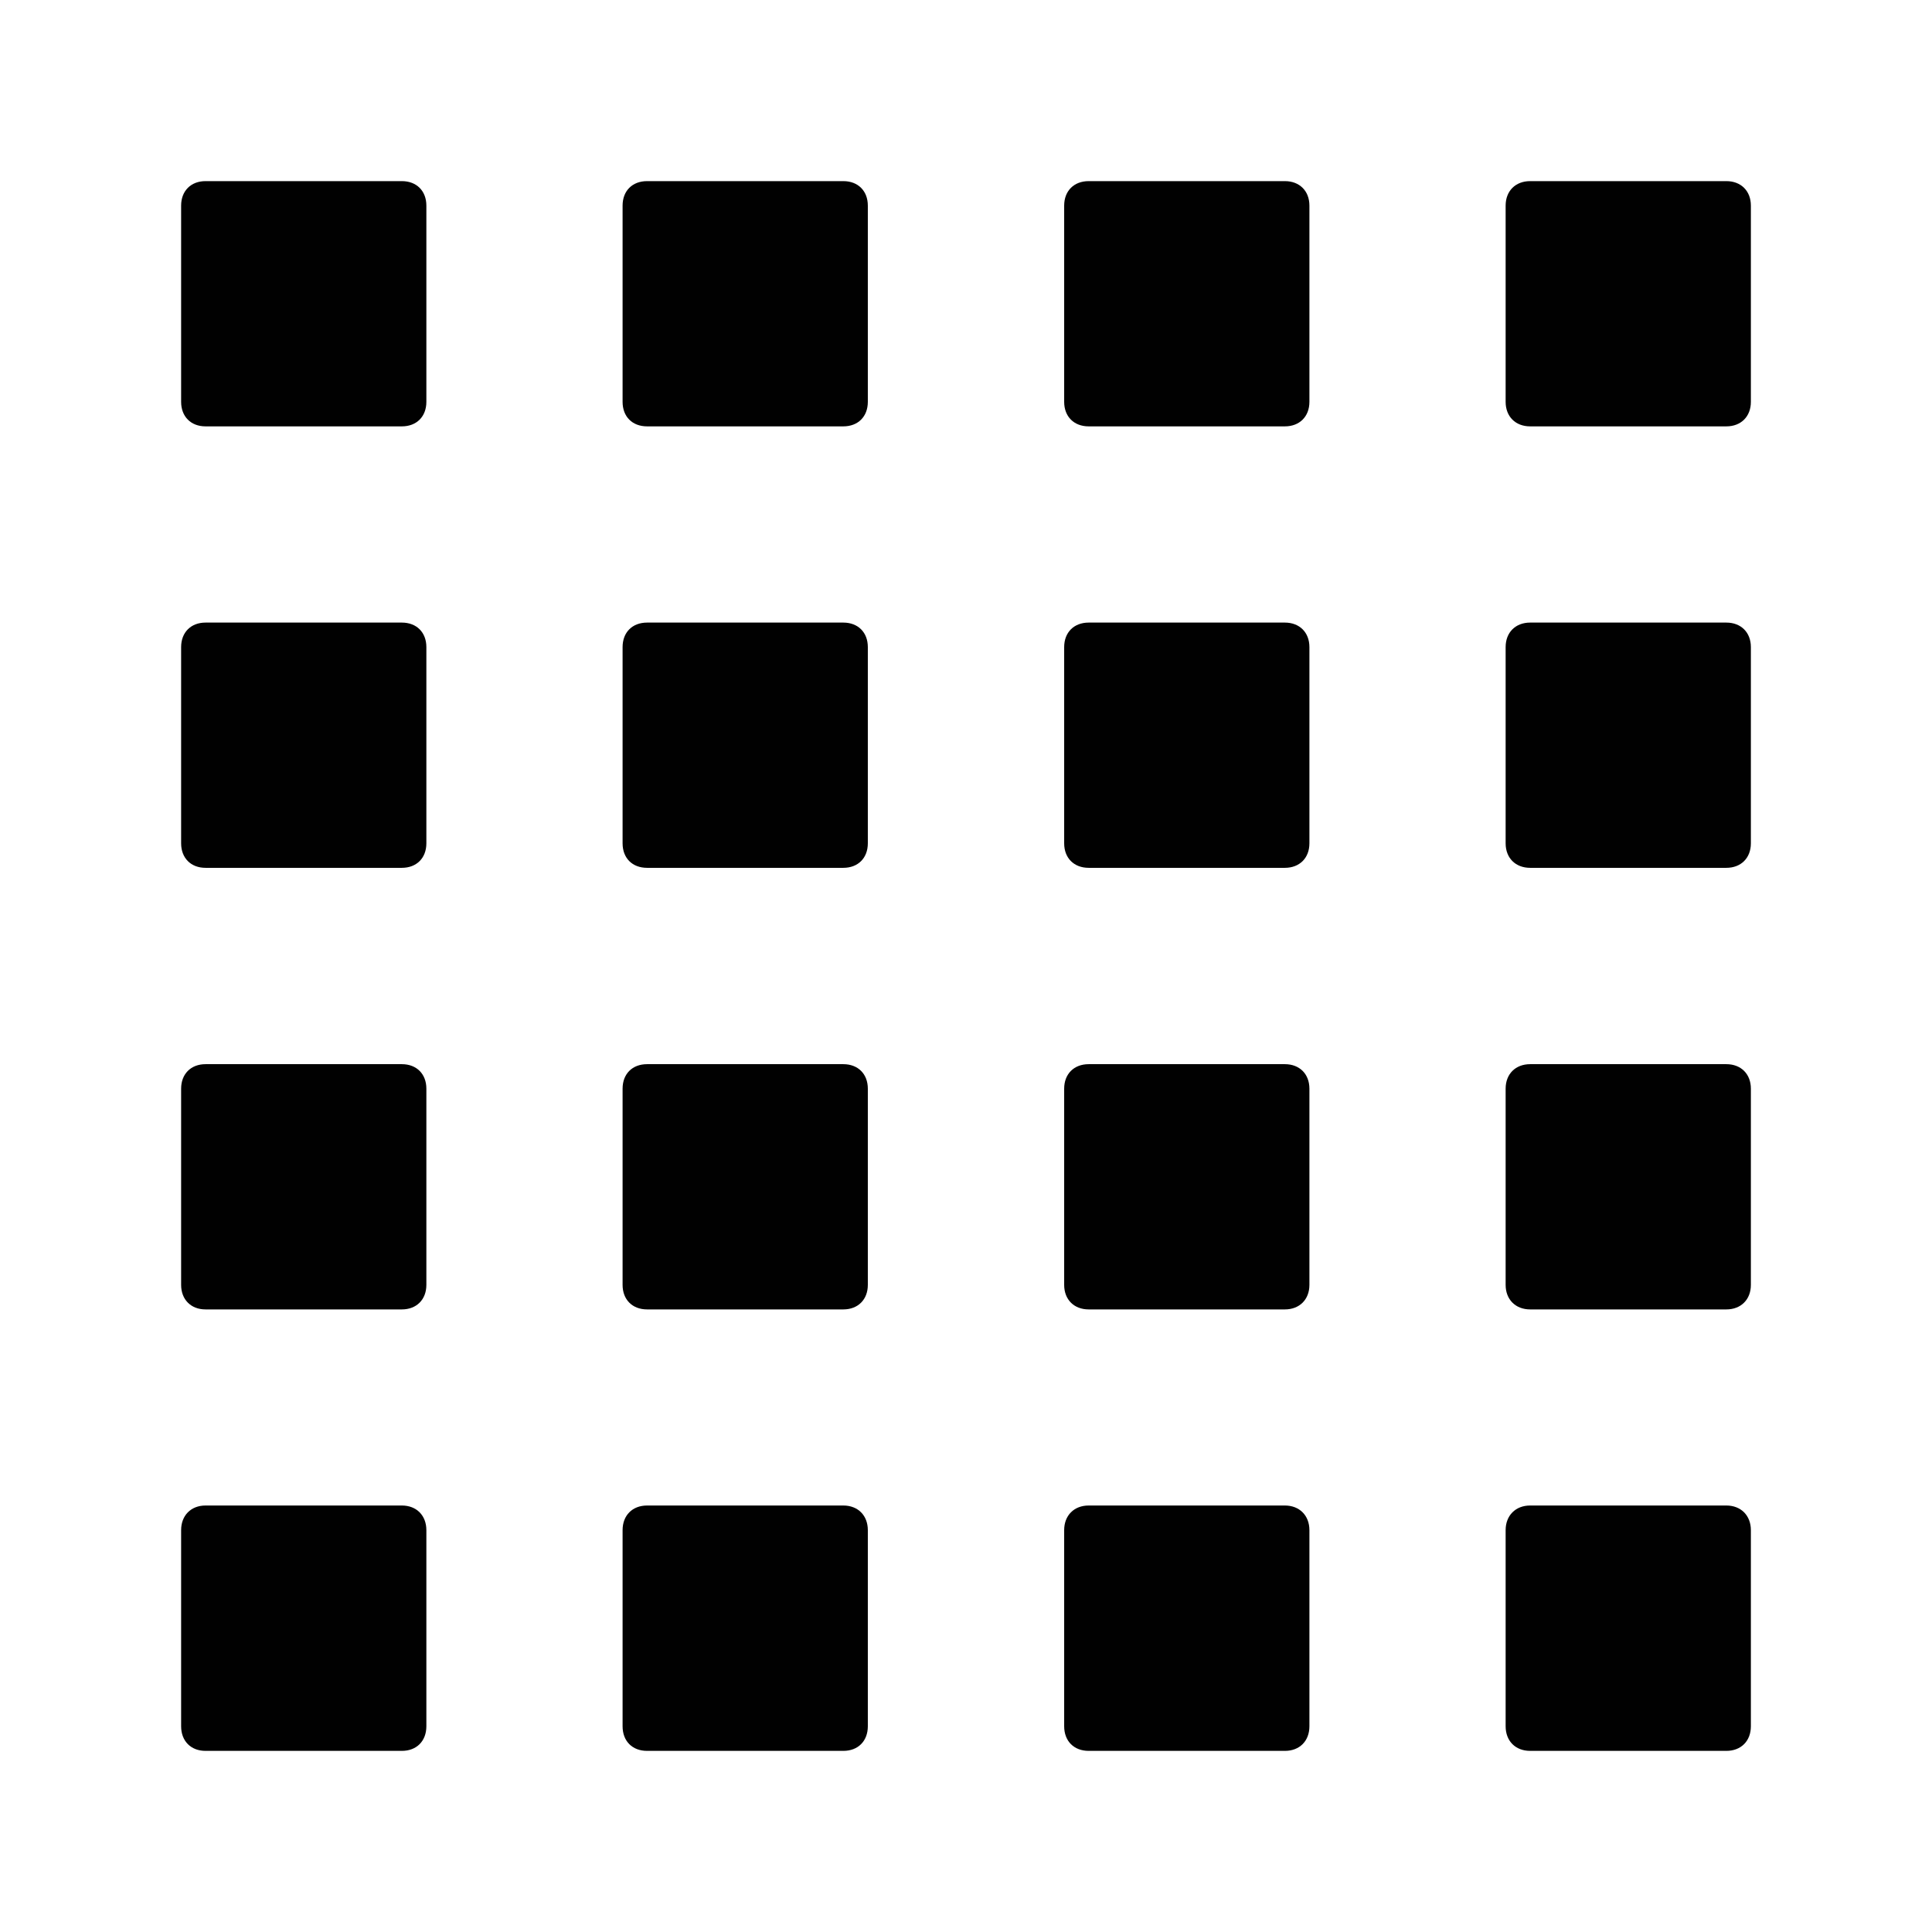 <?xml version="1.0" encoding="utf-8"?>
<!-- Generator: Adobe Illustrator 15.1.0, SVG Export Plug-In . SVG Version: 6.00 Build 0)  -->
<!DOCTYPE svg PUBLIC "-//W3C//DTD SVG 1.1//EN" "http://www.w3.org/Graphics/SVG/1.1/DTD/svg11.dtd">
<svg version="1.1" id="Layer_1" xmlns="http://www.w3.org/2000/svg" xmlns:xlink="http://www.w3.org/1999/xlink" x="0px" y="0px"
	 width="16px" height="16px" viewBox="0 0 16 16" enable-background="new 0 0 16 16" xml:space="preserve">
<g>
	<path fill="#010101" d="M1.702,1.5C1.581,1.5,1.5,1.581,1.5,1.703v1.625c0,0.122,0.081,0.203,0.202,0.203h1.626
		c0.122,0,0.203-0.081,0.203-0.203V1.703C3.531,1.581,3.45,1.5,3.328,1.5H1.702z M5.359,1.5c-0.123,0-0.203,0.081-0.203,0.203v1.625
		c0,0.122,0.08,0.203,0.203,0.203h1.625c0.122,0,0.203-0.081,0.203-0.203V1.703c0-0.122-0.081-0.203-0.203-0.203H5.359z M9.016,1.5
		c-0.122,0-0.203,0.081-0.203,0.203v1.625c0,0.122,0.081,0.203,0.203,0.203h1.625c0.121,0,0.203-0.081,0.203-0.203V1.703
		c0-0.122-0.082-0.203-0.203-0.203H9.016z M12.672,1.5c-0.121,0-0.203,0.081-0.203,0.203v1.625c0,0.122,0.082,0.203,0.203,0.203
		h1.625c0.121,0,0.203-0.081,0.203-0.203V1.703c0-0.122-0.082-0.203-0.203-0.203H12.672z M1.702,5.156
		C1.581,5.156,1.5,5.237,1.5,5.359v1.625c0,0.122,0.081,0.203,0.202,0.203h1.626c0.122,0,0.203-0.081,0.203-0.203V5.359
		c0-0.122-0.081-0.203-0.203-0.203H1.702z M5.359,5.156c-0.123,0-0.203,0.081-0.203,0.203v1.625c0,0.122,0.08,0.203,0.203,0.203
		h1.625c0.122,0,0.203-0.081,0.203-0.203V5.359c0-0.122-0.081-0.203-0.203-0.203H5.359z M9.016,5.156
		c-0.122,0-0.203,0.081-0.203,0.203v1.625c0,0.122,0.081,0.203,0.203,0.203h1.625c0.121,0,0.203-0.081,0.203-0.203V5.359
		c0-0.122-0.082-0.203-0.203-0.203H9.016z M12.672,5.156c-0.121,0-0.203,0.081-0.203,0.203v1.625c0,0.122,0.082,0.203,0.203,0.203
		h1.625c0.121,0,0.203-0.081,0.203-0.203V5.359c0-0.122-0.082-0.203-0.203-0.203H12.672z M1.702,8.813
		C1.581,8.813,1.5,8.894,1.5,9.016v1.625c0,0.121,0.081,0.203,0.202,0.203h1.626c0.122,0,0.203-0.082,0.203-0.203V9.016
		c0-0.122-0.081-0.203-0.203-0.203H1.702z M5.359,8.813c-0.123,0-0.203,0.081-0.203,0.203v1.625c0,0.121,0.08,0.203,0.203,0.203
		h1.625c0.122,0,0.203-0.082,0.203-0.203V9.016c0-0.122-0.081-0.203-0.203-0.203H5.359z M9.016,8.813
		c-0.122,0-0.203,0.081-0.203,0.203v1.625c0,0.121,0.081,0.203,0.203,0.203h1.625c0.121,0,0.203-0.082,0.203-0.203V9.016
		c0-0.122-0.082-0.203-0.203-0.203H9.016z M12.672,8.813c-0.121,0-0.203,0.081-0.203,0.203v1.625c0,0.121,0.082,0.203,0.203,0.203
		h1.625c0.121,0,0.203-0.082,0.203-0.203V9.016c0-0.122-0.082-0.203-0.203-0.203H12.672z M1.702,12.468
		c-0.121,0-0.202,0.083-0.202,0.204v1.624c0,0.123,0.081,0.204,0.202,0.204h1.626c0.122,0,0.203-0.081,0.203-0.204v-1.624
		c0-0.121-0.081-0.204-0.203-0.204H1.702z M5.359,12.468c-0.123,0-0.203,0.083-0.203,0.204v1.624c0,0.123,0.08,0.204,0.203,0.204
		h1.625c0.122,0,0.203-0.081,0.203-0.204v-1.624c0-0.121-0.081-0.204-0.203-0.204H5.359z M9.016,12.468
		c-0.122,0-0.203,0.083-0.203,0.204v1.624c0,0.123,0.081,0.204,0.203,0.204h1.625c0.121,0,0.203-0.081,0.203-0.204v-1.624
		c0-0.121-0.082-0.204-0.203-0.204H9.016z M12.672,12.468c-0.121,0-0.203,0.083-0.203,0.204v1.624c0,0.123,0.082,0.204,0.203,0.204
		h1.625c0.121,0,0.203-0.081,0.203-0.204v-1.624c0-0.121-0.082-0.204-0.203-0.204H12.672z"/>
</g>
</svg>
